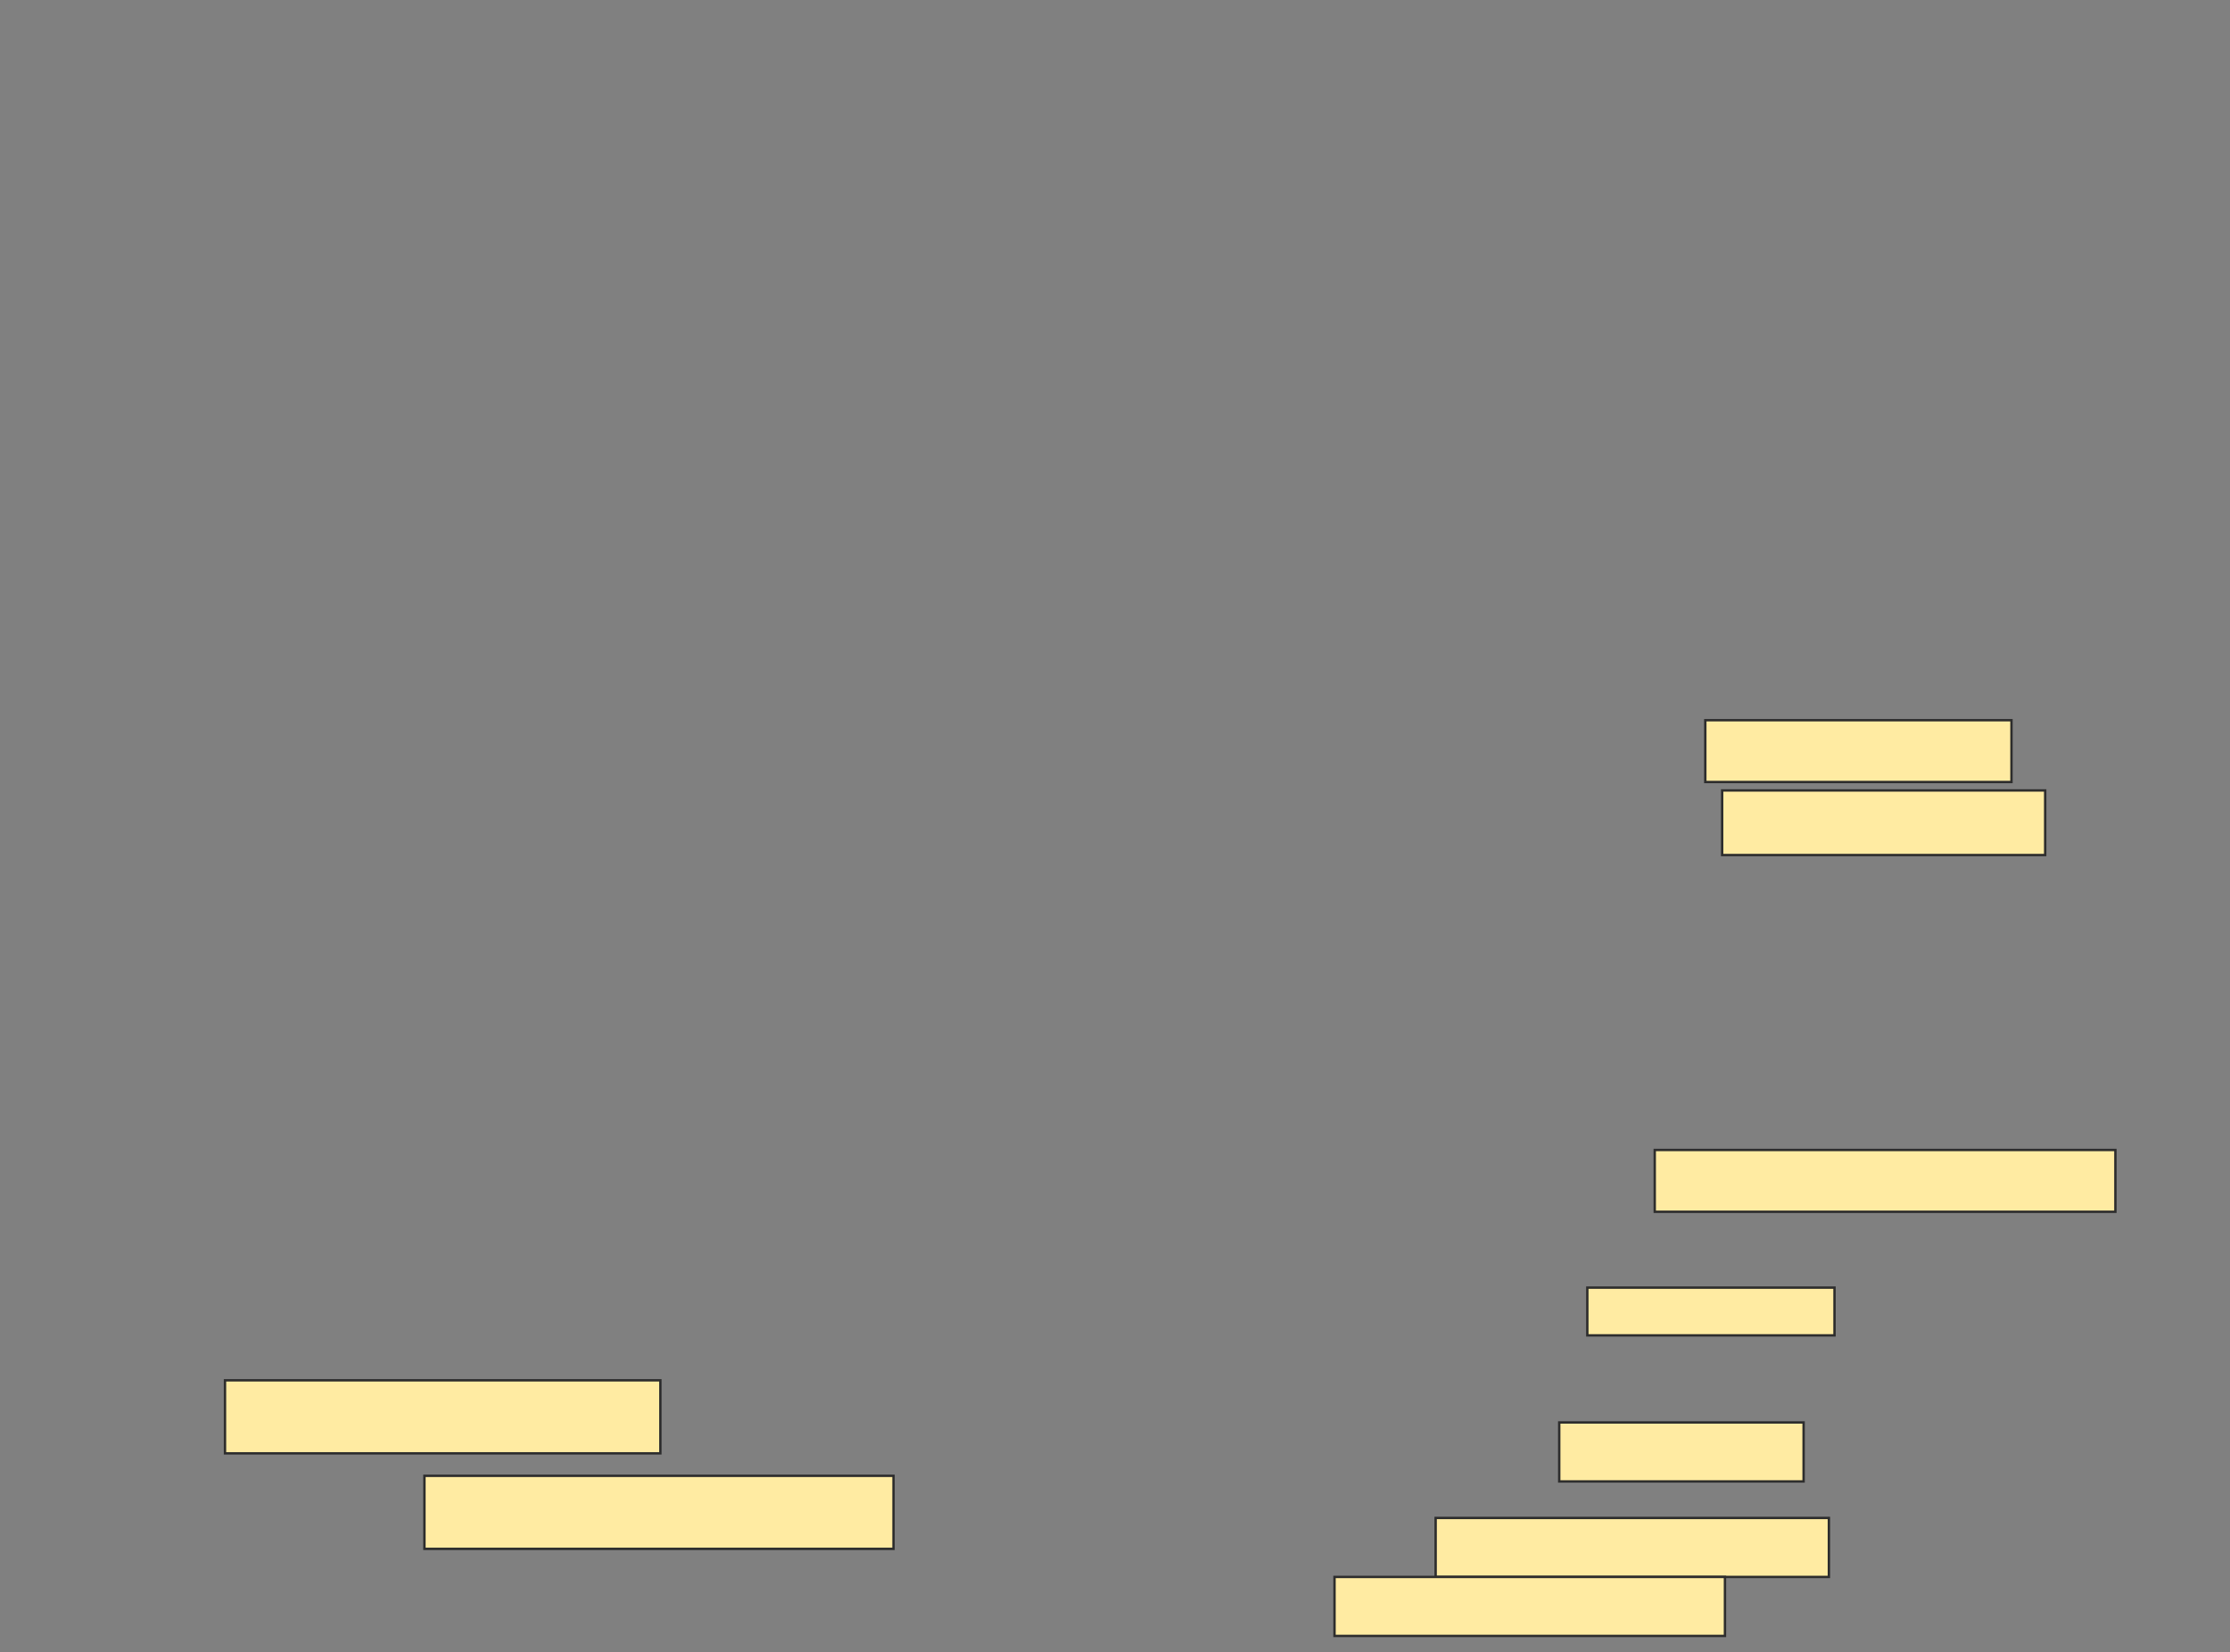 <svg xmlns="http://www.w3.org/2000/svg" width="934" height="692">
 <rect width="100%" height="100%" fill="#808080" stroke="none"/>
 <!-- Created with Image Occlusion Enhanced -->
 <g>
  <title>Labels</title>
 </g>
 <g>
  <title>Masks</title>
  
  <g id="5613e0e593034e55ae1cd7bb380d06ac-ao-2">
   <rect height="30.588" width="182.353" y="578.118" x="94.235" stroke="#2D2D2D" fill="#FFEBA2"/>
   <rect height="30.588" width="196.471" y="618.118" x="177.765" stroke="#2D2D2D" fill="#FFEBA2"/>
  </g>
  <g id="5613e0e593034e55ae1cd7bb380d06ac-ao-3">
   <rect height="25.882" width="192.941" y="481.647" x="693.059" stroke="#2D2D2D" fill="#FFEBA2"/>
   <rect height="24.706" width="164.706" y="635.765" x="601.294" stroke="#2D2D2D" fill="#FFEBA2"/>
   <rect height="24.706" width="163.529" y="660.471" x="558.941" stroke="#2D2D2D" fill="#FFEBA2"/>
  </g>
  <g id="5613e0e593034e55ae1cd7bb380d06ac-ao-4">
   <rect height="20" width="103.529" y="539.294" x="664.823" stroke="#2D2D2D" fill="#FFEBA2"/>
   <rect height="24.706" width="102.353" y="595.765" x="653.059" stroke="#2D2D2D" fill="#FFEBA2"/>
  </g>
  <g id="5613e0e593034e55ae1cd7bb380d06ac-ao-5">
   <rect height="25.882" width="128.235" y="301.647" x="714.235" stroke="#2D2D2D" fill="#FFEBA2"/>
   <rect height="27.059" width="135.294" y="331.059" x="721.294" stroke="#2D2D2D" fill="#FFEBA2"/>
  </g>
 </g>
</svg>